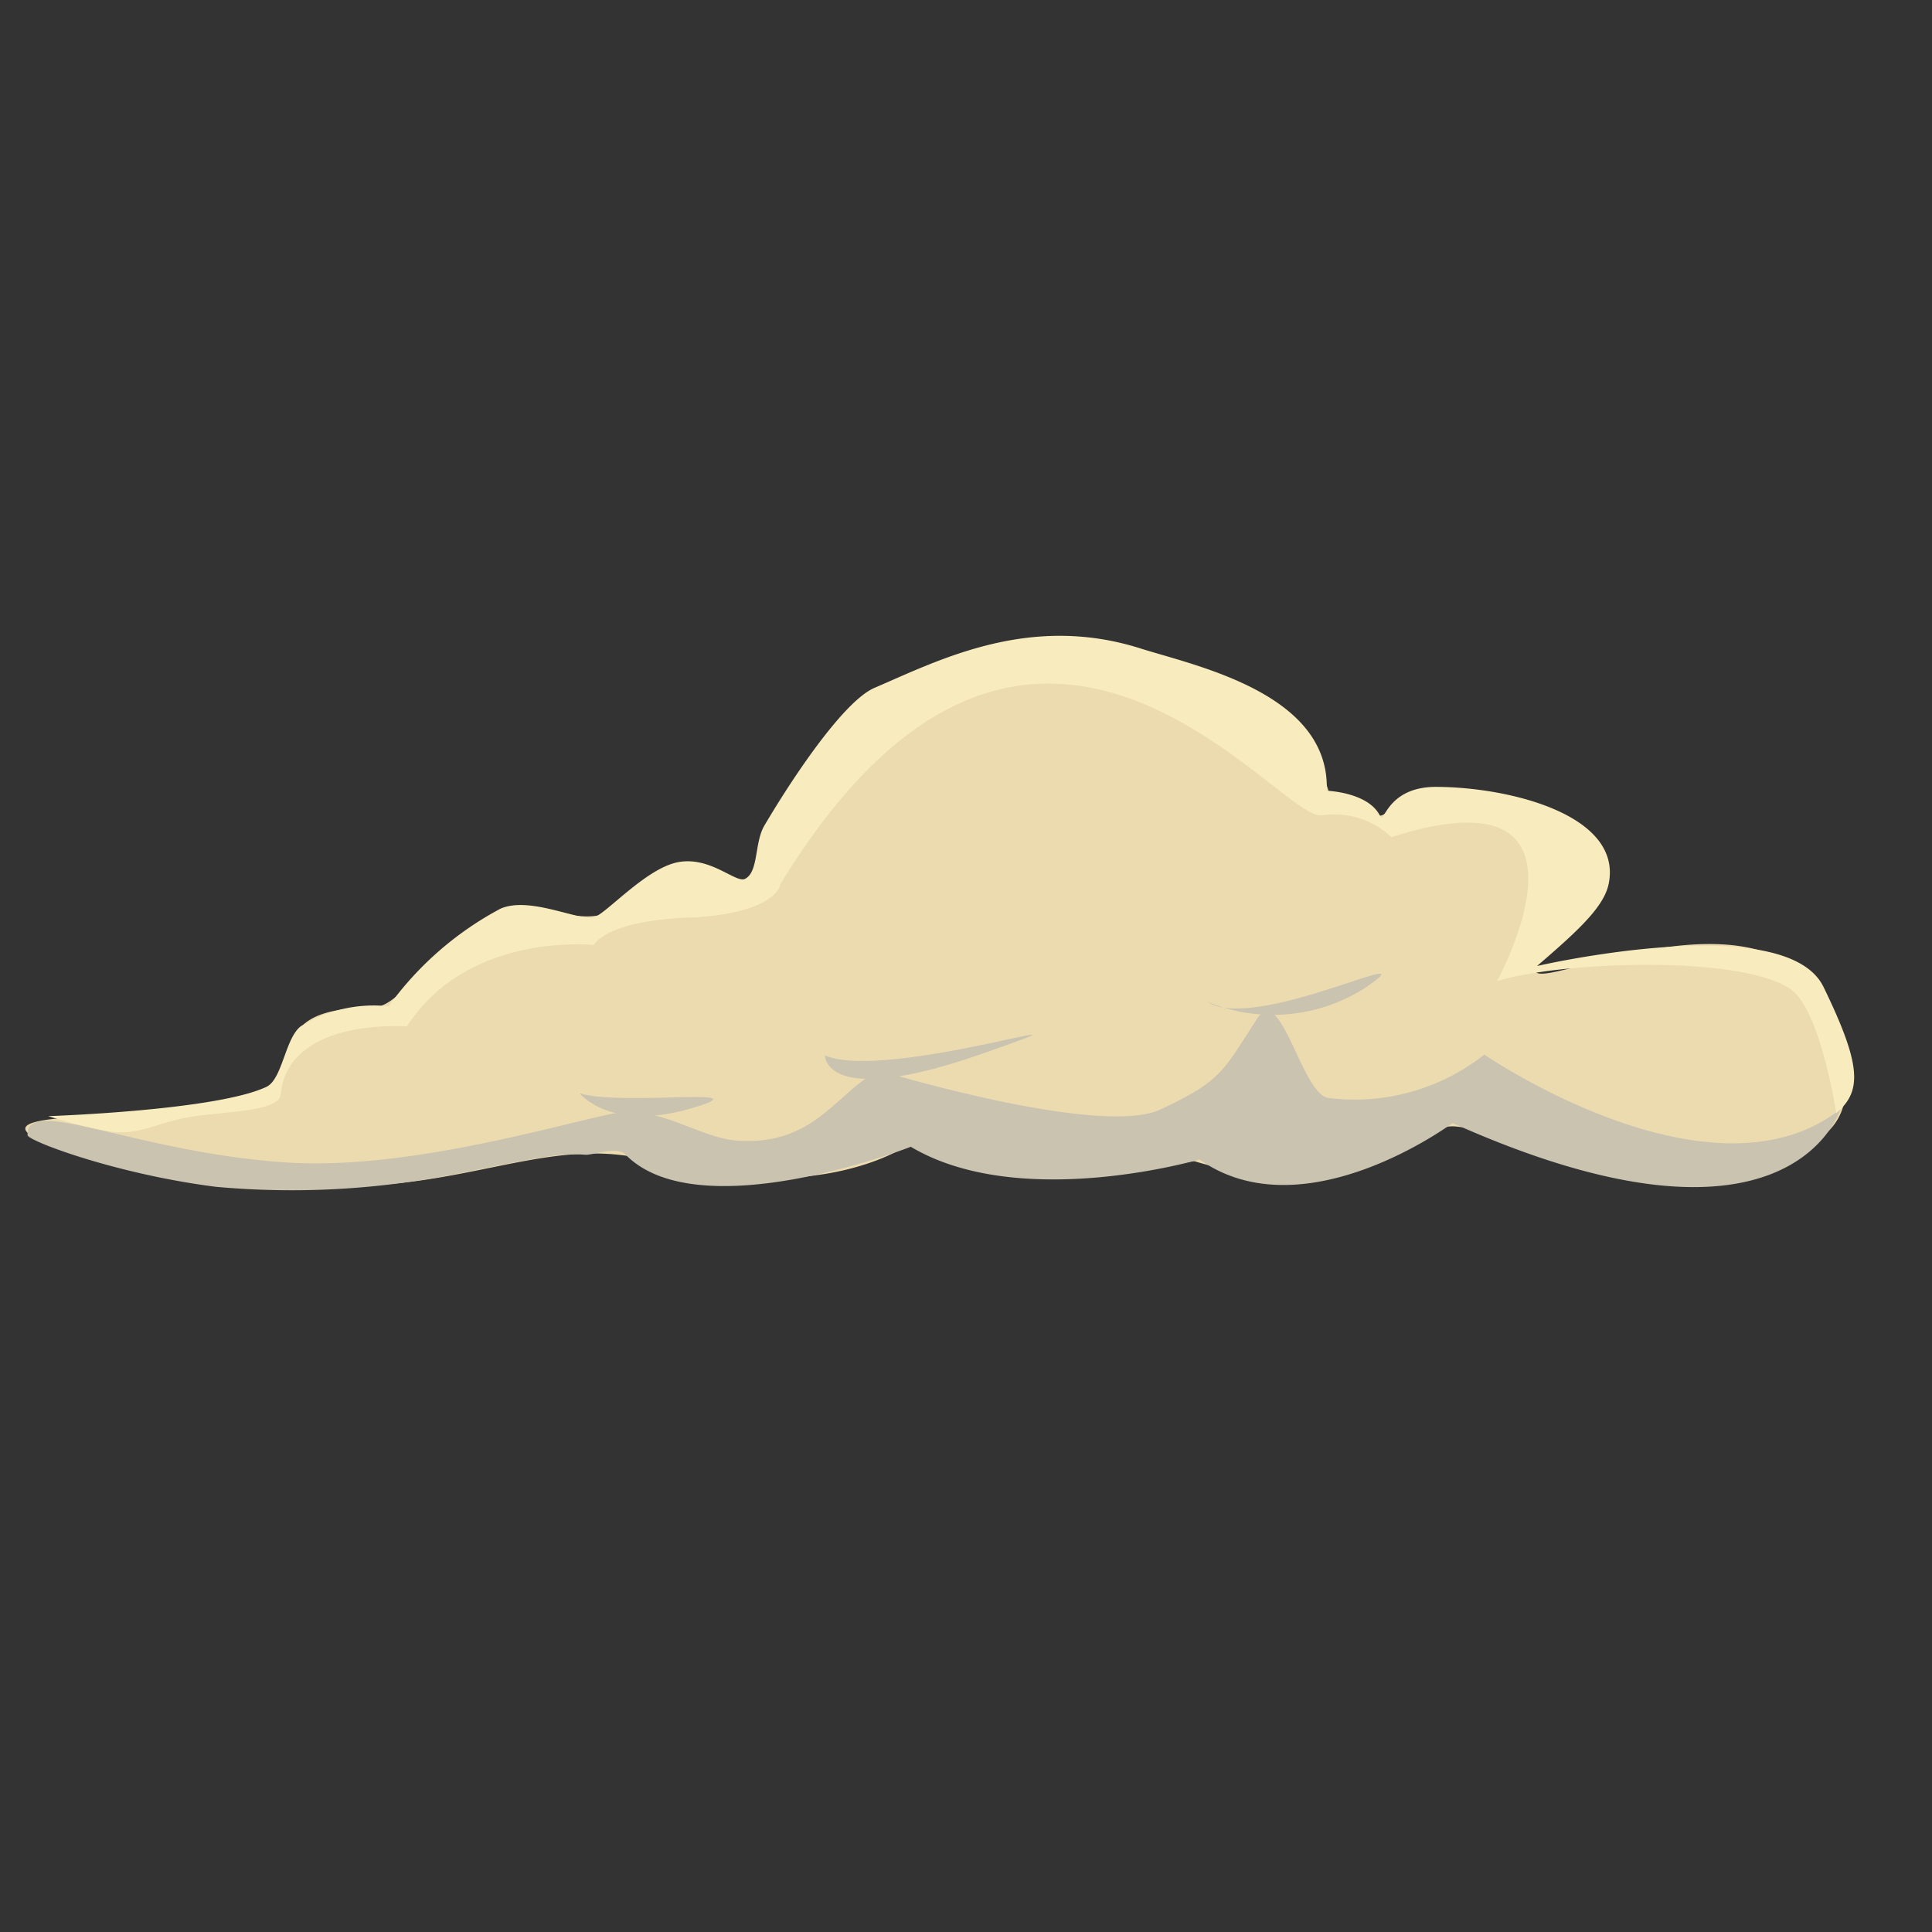 <svg xmlns="http://www.w3.org/2000/svg" viewBox="0 0 70 70"><rect x="0" y="0" width="70" height="70" fill="#333333" stroke="none"/><defs><style>.cls-1{fill:#eddbb0;}.cls-2{fill:#c9c3af;}.cls-3{fill:#f8ecbf;}</style></defs><g id="Layer_12" data-name="Layer 12"><path class="cls-1" d="M13.48,36.51c-4.48,0-2,2.7-4.21,3.21a19.15,19.15,0,0,1-3,.64c-1.1.16-7.33-.14-4.72,1,3.48,1.46,8.44,1.84,12.3,1.56s6.63-1.71,9.73-.86c6.2,1.71,9.37-.61,9.37-.61a40.47,40.47,0,0,0,5.2,1.11c1.09.06,5.12-.49,5.12-.49a12.65,12.65,0,0,0,4.25.55,10.24,10.24,0,0,0,4.71-1.71c1-.76,6.88,3.1,10.64,1.51,1.25-.53,4.18-.66,4-3.27-.51-10.47-15.77-.21-9.9-5.49,3.67-3.31-1.61-4.86-4.63-5-1.81-.1-2.11,1.18-2.46.83a2,2,0,0,0-1.72-.75A5.75,5.75,0,0,0,44.81,25c-5-2.34-14.08-3.14-17.47,6.63-.34,1-2.18-.05-2.93.12s-1.7,1.18-2.65,1.4-2-.33-3-.18C16.12,33.3,14.77,36.51,13.48,36.51Z"/></g><g id="Layer_13" data-name="Layer 13"><path class="cls-2" d="M66.68,40.19s-1.77,6-14.05.5c0,0-5.38,4-9.17,1.32,0,0-6.5,1.9-10.46-.46,0,0-7.65,3-10.33.29-.31-.32-1.11,0-1.45,0-1-.08-1.84.13-4.78.71A30.25,30.25,0,0,1,7.82,43C4.19,42.54,1,41.33,1,41.13c-.08-1.49,4,.68,9.58,1,4.4.23,9.86-1.45,11.72-1.8,1.6-.29,3.11.95,4.49,1,2.78.16,3.55-1.82,5.07-2.54,0,0,8,2.43,10.18,1.41s2.25-1.34,3.5-3.28c.87-1.36,1.61,2.7,2.58,2.86a7.59,7.59,0,0,0,5.66-1.57S62,43.85,66.68,40.19Z"/><path class="cls-2" d="M21,39.61s1.1,1.4,4,.56S22.49,40.09,21,39.61Z"/><path class="cls-2" d="M43.75,36.3a6.21,6.21,0,0,0,5.67-.48C52.09,34,45.49,37.45,43.75,36.3Z"/><path class="cls-2" d="M29.89,38.24s-.05,1.95,5.66-.05S32.15,39.22,29.89,38.24Z"/></g><g id="Layer_14" data-name="Layer 14"><path class="cls-3" d="M1.75,40.44s6.08-.2,7.9-1.06c.58-.27.68-1.75,1.24-2.19a5,5,0,0,1,3.19-.73h0a11.86,11.86,0,0,1,4.06-3.54c1.05-.45,2.78.43,3.36.32.42-.08,1.88-1.77,3.06-2s2.11.78,2.44.6c.49-.26.33-1.3.69-1.92,1.09-1.85,2.91-4.54,4-5,2.33-1,5.61-2.71,9.65-1.42,2,.63,6.86,1.63,6.73,5.15,0,0,1.53.05,1.94.93.14.3.23-1.06,2-1.07,2.63,0,6.76,1,6.28,3.49-.16.86-1.15,1.75-2.6,3,0,0,9-2.08,10.38.76s1.4,3.78.46,4.57c0,0-.56-3.73-1.65-4.49-1.83-1.26-8.4-1-10.64-.29,0,0,4.29-7.81-3.83-5.22a3,3,0,0,0-2.52-.79c-1.61.2-10.54-12.37-19.62,2.5,0,0-.07,1-3.1,1.2,0,0-2.93,0-3.67,1,0,0-4.53-.5-6.76,2.95,0,0-4.3-.34-4.57,2.46-.06.65-2.12.61-3.34.83S5.08,41.13,4,41A17.87,17.87,0,0,1,1.75,40.44Z"/></g></svg>